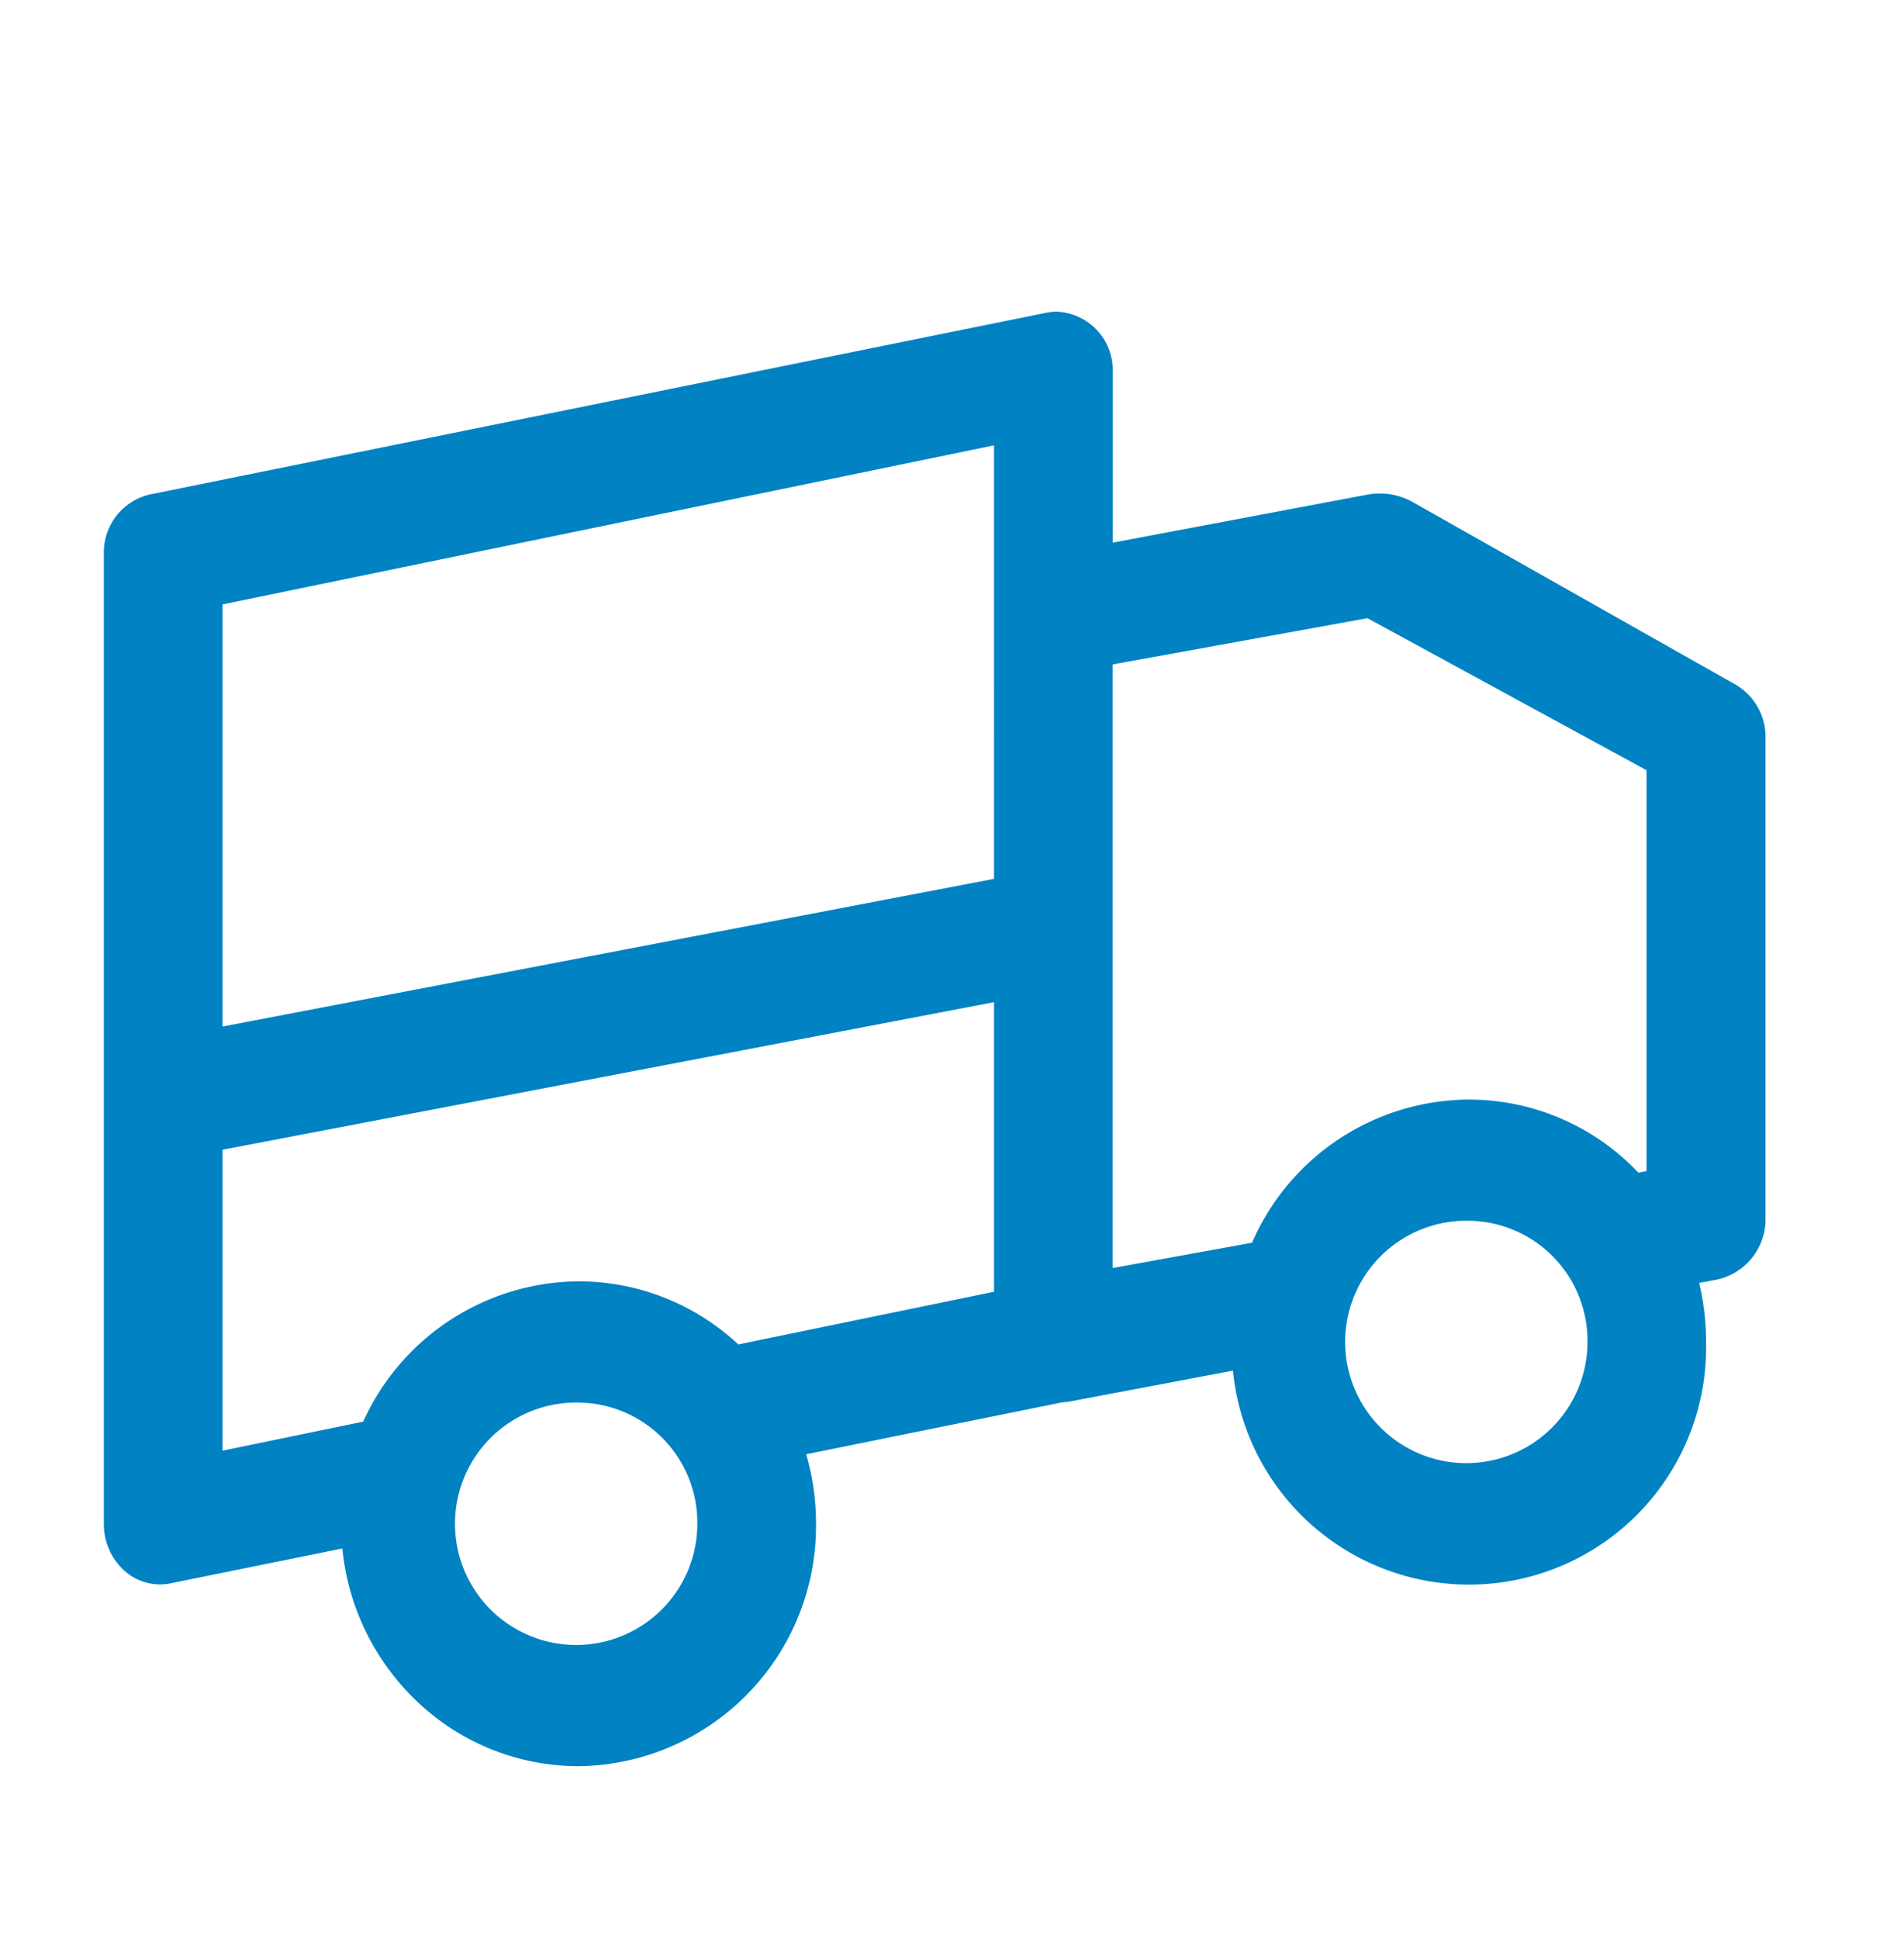 <svg id="icons_delivery_home_delivery" data-name="icons/delivery/home_delivery" xmlns="http://www.w3.org/2000/svg" width="55" height="56" viewBox="0 0 55 56">
  <path id="shape" d="M13.715,42A6.764,6.764,0,0,1,9.1,40.181a7.035,7.035,0,0,1-2.211-4.468L1.918,36.721a1.523,1.523,0,0,1-.3.03,1.549,1.549,0,0,1-1.136-.506A1.808,1.808,0,0,1,0,35V7a1.719,1.719,0,0,1,1.321-1.72L27.227.03a1.519,1.519,0,0,1,.3-.03,1.689,1.689,0,0,1,1.615,1.75V6.67l7.35-1.386a1.975,1.975,0,0,1,.363-.034,1.942,1.942,0,0,1,.956.249L47.1,10.75a1.742,1.742,0,0,1,.9,1.5v14a1.785,1.785,0,0,1-1.492,1.717l-.426.079a7.235,7.235,0,0,1,.2,1.7,6.851,6.851,0,0,1-13.667.833l-4.683.884a1.936,1.936,0,0,1-.245.03l-7.4,1.5a7.155,7.155,0,0,1,.285,2A6.938,6.938,0,0,1,13.715,42Zm0-10.5A3.5,3.5,0,1,0,17.143,35,3.469,3.469,0,0,0,13.715,31.5ZM39.429,26.25a3.5,3.5,0,1,0,3.428,3.5A3.468,3.468,0,0,0,39.429,26.25ZM25.715,19.938,3.428,24.2v8.689l4.064-.838A6.88,6.88,0,0,1,13.715,28a6.768,6.768,0,0,1,4.613,1.821L25.715,28.3v-8.36ZM36.5,8.85l-7.361,1.336v17.43l4.028-.731a6.865,6.865,0,0,1,6.258-4.134,6.737,6.737,0,0,1,4.9,2.109l.238-.044V13.241L36.5,8.85ZM25.715,3.859,3.428,8.453V20.642l22.287-4.265V3.859Z" transform="translate(3 9)" fill="#0082c3"/>
</svg>

